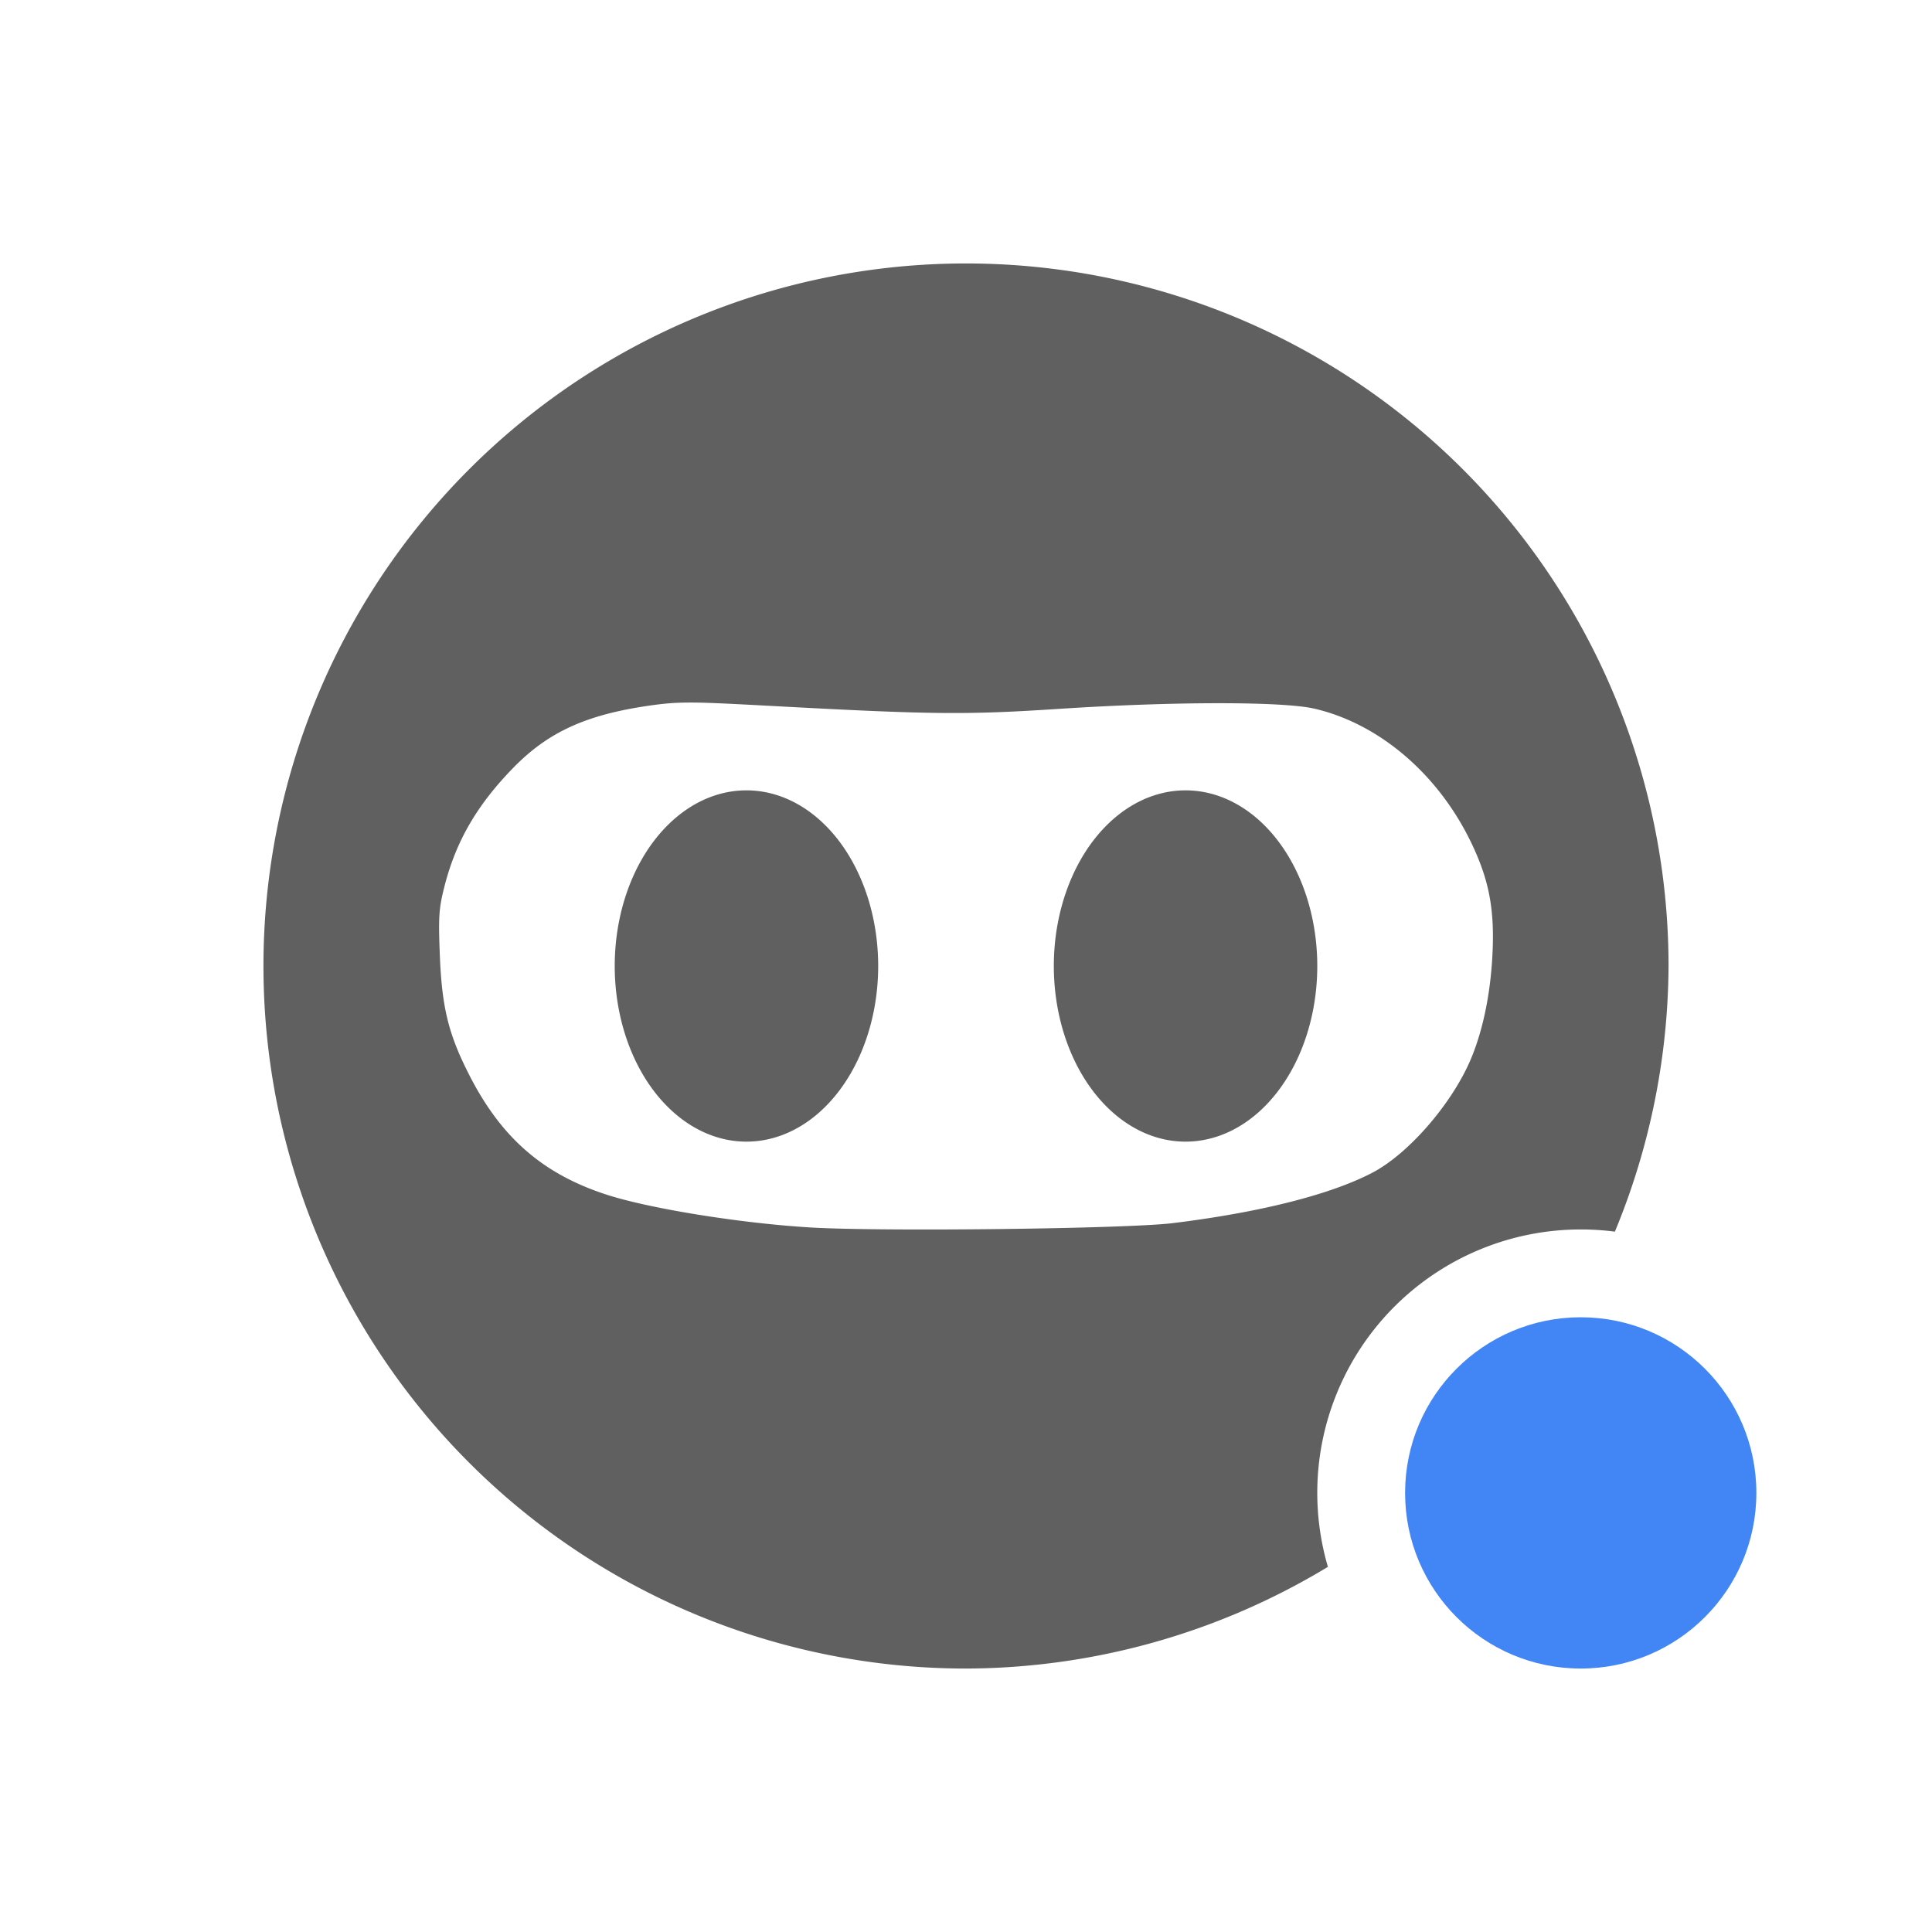 <svg xmlns="http://www.w3.org/2000/svg" width="22" height="22" version="1.1">
 <defs>
  <style id="currentColor" type="text/css">
   .ColorScheme-Text { color:#606060; } .ColorScheme-Highlight { color:#4285f4; } .ColorScheme-NeutralText { color:#ff9800; } .ColorScheme-PositiveText { color:#4caf50; } .ColorScheme-NegativeText { color:#f44336; }
  </style>
 </defs>
 <path style="fill:currentColor" class="ColorScheme-Text" d="M 11 3 A 8 8 0 0 0 3 11 A 8 8 0 0 0 11 19 A 8 8 0 0 0 15.121 17.842 A 3 3 0 0 1 15 17 A 3 3 0 0 1 18 14 A 3 3 0 0 1 18.389 14.025 A 8 8 0 0 0 19 11 A 8 8 0 0 0 11 3 z M 7.867 8 C 8.057 8 8.323 8.014 8.793 8.039 C 10.622 8.138 11.001 8.141 12.059 8.072 C 13.362 7.987 14.607 7.986 14.969 8.07 C 15.707 8.242 16.379 8.816 16.754 9.598 C 16.959 10.024 17.022 10.365 16.994 10.883 C 16.971 11.316 16.889 11.719 16.756 12.043 C 16.546 12.554 16.044 13.137 15.625 13.355 C 15.15 13.603 14.348 13.806 13.355 13.928 C 12.823 13.993 10.028 14.026 9.223 13.977 C 8.422 13.928 7.401 13.763 6.908 13.604 C 6.178 13.367 5.704 12.952 5.34 12.234 C 5.106 11.774 5.031 11.47 5.008 10.865 C 4.991 10.436 4.998 10.341 5.062 10.09 C 5.193 9.579 5.43 9.17 5.84 8.748 C 6.238 8.338 6.671 8.139 7.395 8.035 C 7.562 8.011 7.677 8 7.867 8 z M 8.5 9 A 1.499 2 0 0 0 7 11 A 1.499 2 0 0 0 8.5 13 A 1.499 2 0 0 0 10 11 A 1.499 2 0 0 0 8.5 9 z M 13.5 9 A 1.499 2 0 0 0 12 11 A 1.499 2 0 0 0 13.5 13 A 1.499 2 0 0 0 15 11 A 1.499 2 0 0 0 13.5 9 z"/>
 <circle style="fill:currentColor" class="ColorScheme-Highlight" cx="18" cy="17" r="2"/>
</svg>
